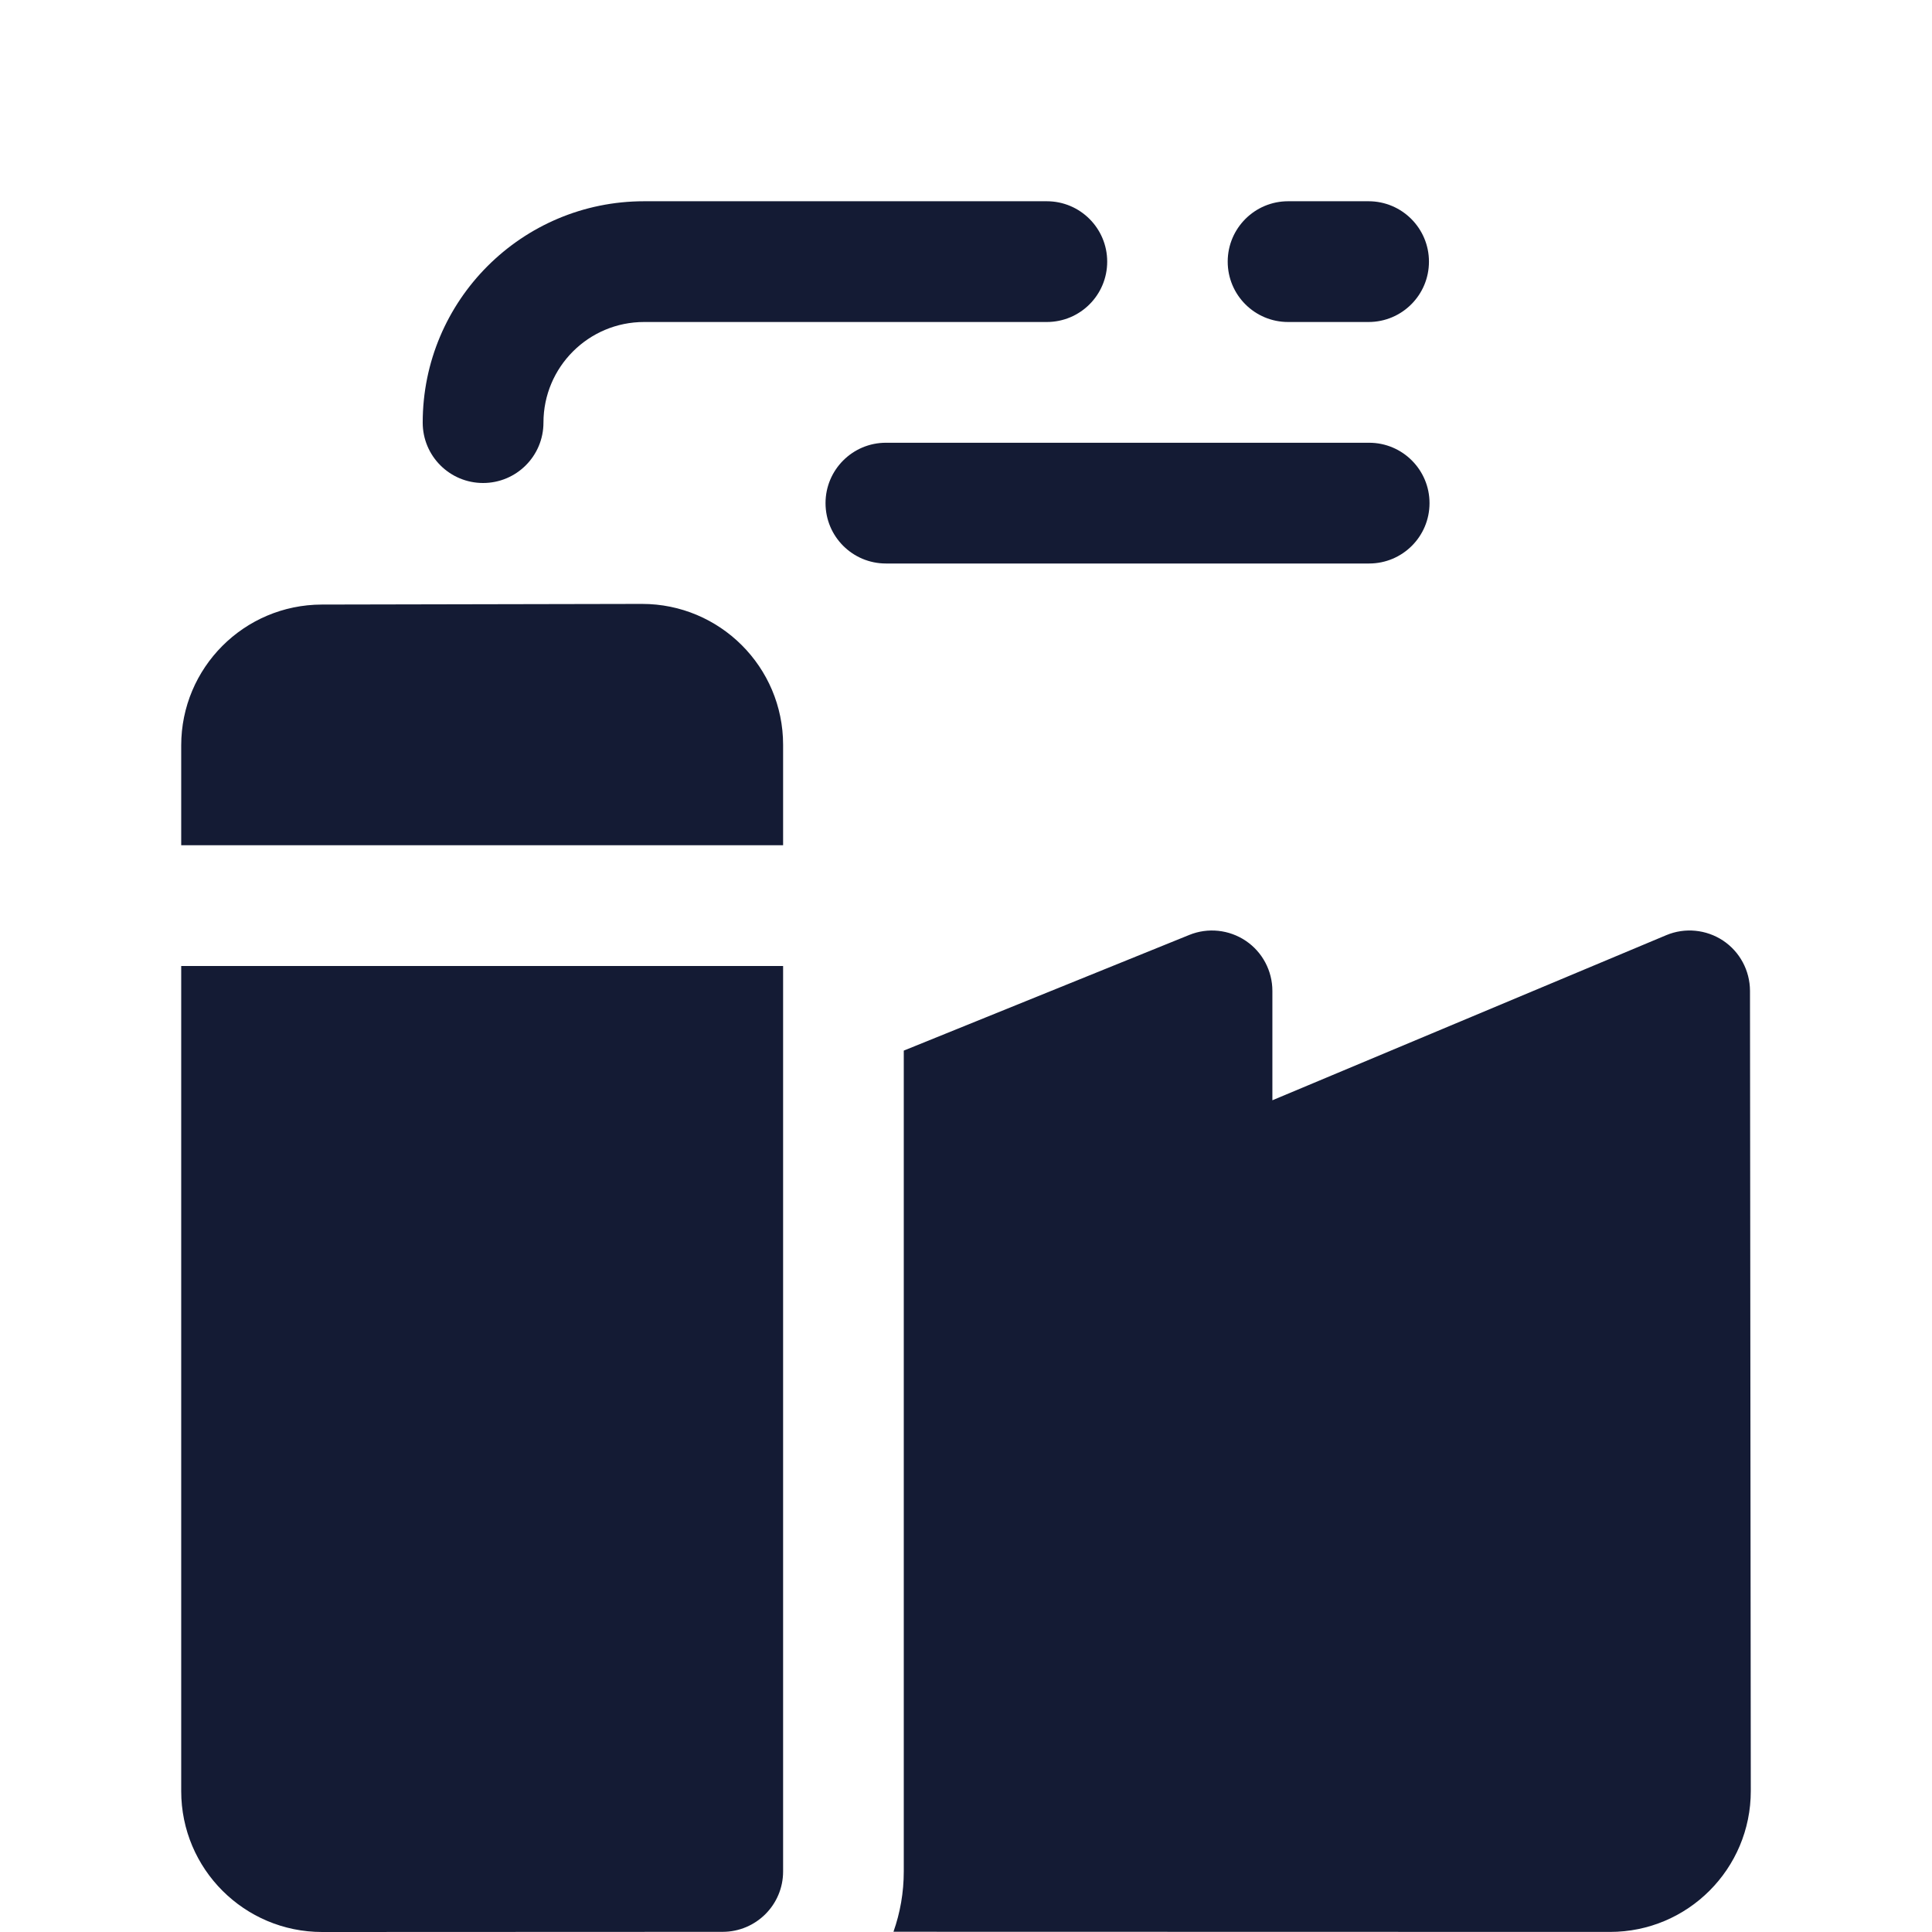 <svg width="24" height="24" viewBox="0 0 24 24" fill="none" xmlns="http://www.w3.org/2000/svg">
<path fill-rule="evenodd" clip-rule="evenodd" d="M5.251 5.25C5.251 3.732 6.482 2.5 8.001 2.5H13.004C13.418 2.5 13.754 2.836 13.754 3.25C13.754 3.665 13.418 4 13.004 4H8.001C7.311 4 6.751 4.56 6.751 5.25C6.751 5.665 6.415 6 6.001 6C5.587 6 5.251 5.665 5.251 5.25Z" fill="#141B34"/>
<path fill-rule="evenodd" clip-rule="evenodd" d="M15.251 3.25C15.251 2.836 15.587 2.5 16.001 2.5H17.001C17.415 2.5 17.751 2.836 17.751 3.25C17.751 3.665 17.415 4 17.001 4H16.001C15.587 4 15.251 3.665 15.251 3.25Z" fill="#141B34"/>
<path fill-rule="evenodd" clip-rule="evenodd" d="M10.255 6.25C10.255 5.836 10.591 5.5 11.005 5.5H17.008C17.422 5.5 17.758 5.836 17.758 6.25C17.758 6.665 17.422 7 17.008 7H11.005C10.591 7 10.255 6.665 10.255 6.25Z" fill="#141B34"/>
<path d="M11.099 23.997L19.999 23.999C20.966 24 21.75 23.215 21.749 22.247L21.739 12.308C21.738 12.057 21.613 11.823 21.404 11.684C21.195 11.546 20.93 11.52 20.699 11.617L15.806 13.668V12.309C15.806 12.06 15.682 11.826 15.475 11.687C15.268 11.548 15.005 11.52 14.774 11.614L11.227 13.051V23.247C11.227 23.51 11.182 23.762 11.099 23.997Z" fill="#141B34"/>
<path fill-rule="evenodd" clip-rule="evenodd" d="M9.728 9.252C9.728 8.285 8.942 7.501 7.974 7.502L3.998 7.51C3.032 7.512 2.251 8.295 2.251 9.26V10.5H9.728V9.252ZM9.728 12H2.251V22.25C2.251 23.217 3.035 24 4.002 24L8.978 23.998C9.392 23.997 9.728 23.662 9.728 23.248V12Z" fill="#141B34"/>
</svg>
